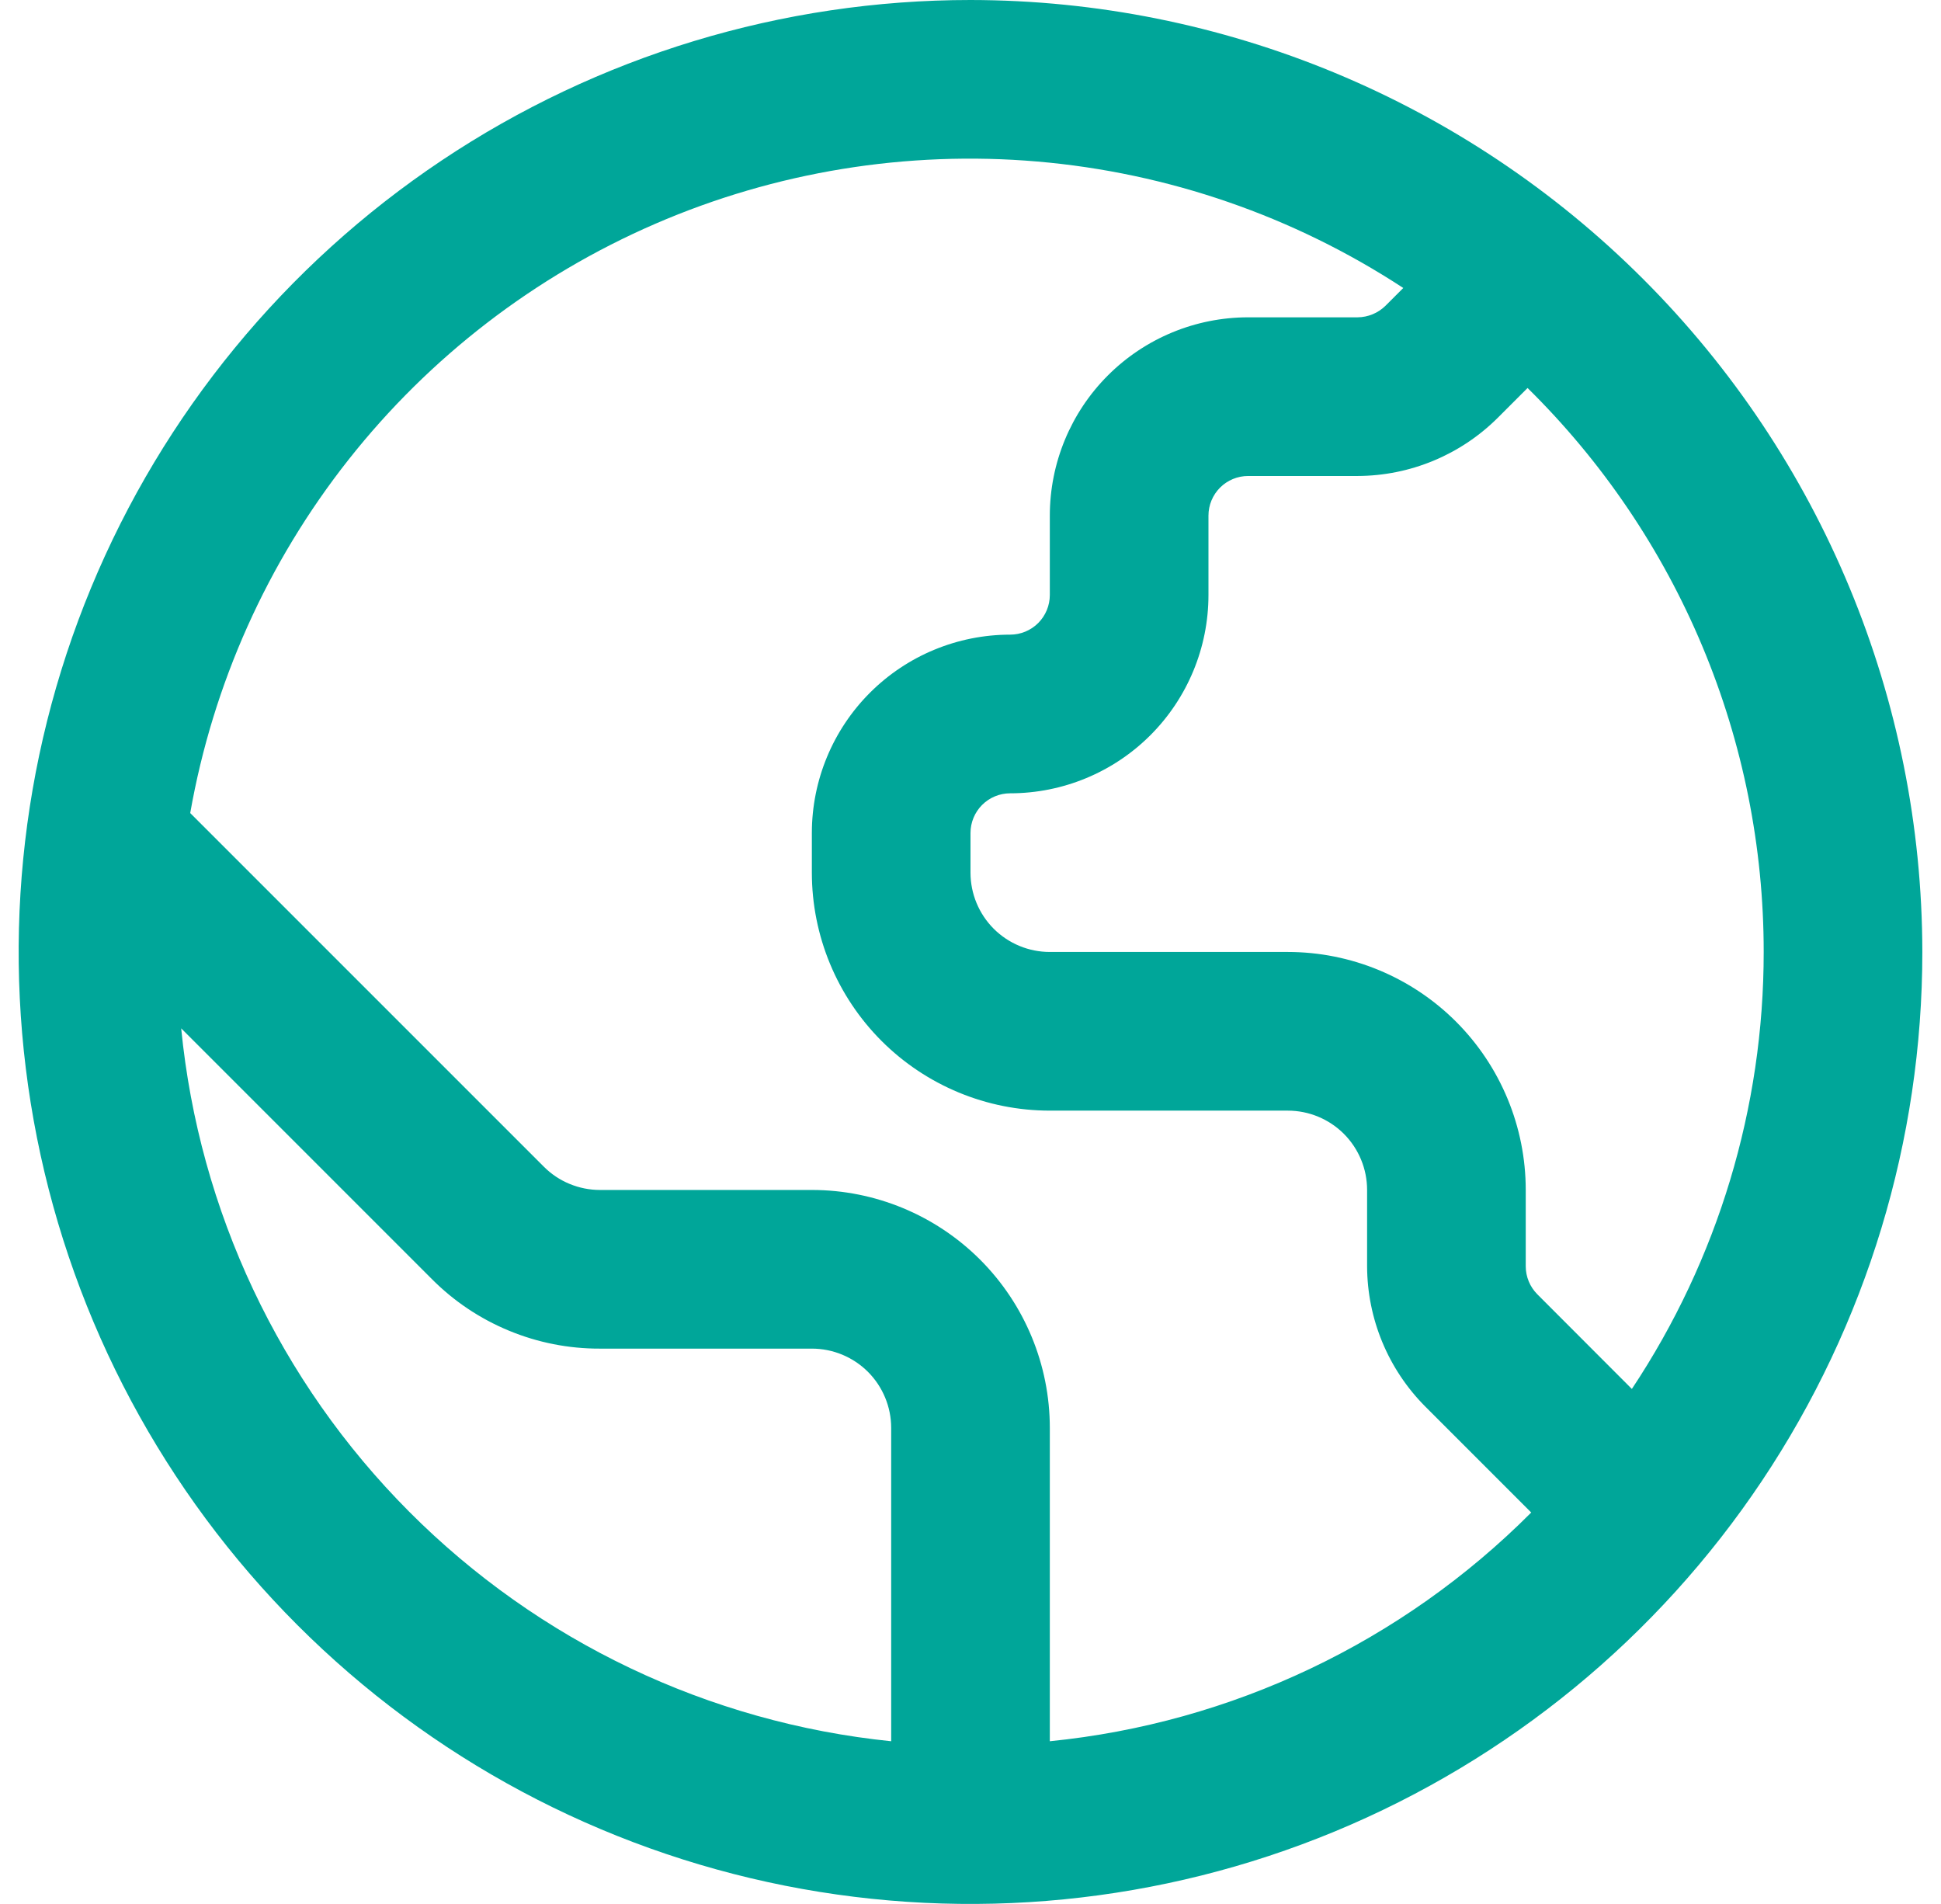 <svg width="52" height="51" viewBox="0 0 52 51" fill="none" xmlns="http://www.w3.org/2000/svg">
<g clip-path="url(#clip0_1093_6561)">
<path d="M26 0C20.957 0 16.026 1.496 11.833 4.298C7.64 7.099 4.371 11.082 2.441 15.742C0.511 20.401 0.006 25.528 0.99 30.475C1.974 35.421 4.403 39.965 7.969 43.531C11.535 47.097 16.079 49.526 21.025 50.51C25.972 51.494 31.099 50.989 35.758 49.059C40.418 47.129 44.401 43.861 47.203 39.667C50.005 35.474 51.5 30.543 51.5 25.5C51.493 18.739 48.804 12.257 44.023 7.477C39.243 2.696 32.761 0.007 26 0V0ZM47.25 25.5C47.252 29.664 46.024 33.737 43.718 37.205L41.185 34.669C40.987 34.47 40.875 34.2 40.875 33.919V31.875C40.875 30.184 40.203 28.563 39.008 27.367C37.812 26.172 36.191 25.5 34.5 25.5H28.125C27.561 25.5 27.021 25.276 26.622 24.878C26.224 24.479 26 23.939 26 23.375V22.312C26 22.031 26.112 21.761 26.311 21.561C26.511 21.362 26.781 21.25 27.062 21.25C28.471 21.25 29.823 20.69 30.819 19.694C31.815 18.698 32.375 17.346 32.375 15.938V13.812C32.375 13.531 32.487 13.261 32.686 13.061C32.886 12.862 33.156 12.75 33.438 12.75H36.368C37.776 12.746 39.125 12.187 40.123 11.194L40.924 10.393C42.928 12.366 44.52 14.717 45.606 17.311C46.692 19.904 47.251 22.688 47.25 25.5ZM4.854 27.546L11.565 34.257C12.155 34.852 12.858 35.323 13.632 35.643C14.406 35.964 15.236 36.128 16.074 36.125H21.75C22.314 36.125 22.854 36.349 23.253 36.747C23.651 37.146 23.875 37.686 23.875 38.25V46.642C18.988 46.143 14.424 43.969 10.957 40.488C7.49 37.008 5.334 32.435 4.854 27.546ZM28.125 46.642V38.25C28.125 36.559 27.453 34.938 26.258 33.742C25.062 32.547 23.441 31.875 21.75 31.875H16.074C15.795 31.875 15.518 31.82 15.26 31.713C15.002 31.607 14.767 31.45 14.57 31.252L5.096 21.779C5.705 18.322 7.161 15.07 9.336 12.315C11.511 9.56 14.336 7.388 17.557 5.994C20.778 4.6 24.295 4.027 27.792 4.327C31.29 4.627 34.657 5.791 37.594 7.714L37.118 8.19C36.918 8.387 36.649 8.498 36.368 8.5H33.438C32.029 8.5 30.677 9.06 29.681 10.056C28.685 11.052 28.125 12.403 28.125 13.812V15.938C28.125 16.219 28.013 16.489 27.814 16.689C27.615 16.888 27.344 17 27.062 17C25.654 17 24.302 17.56 23.306 18.556C22.31 19.552 21.75 20.904 21.75 22.312V23.375C21.75 25.066 22.422 26.687 23.617 27.883C24.813 29.078 26.434 29.75 28.125 29.75H34.5C35.064 29.75 35.604 29.974 36.003 30.372C36.401 30.771 36.625 31.311 36.625 31.875V33.919C36.629 35.327 37.188 36.676 38.181 37.674L41.022 40.515C37.561 43.988 33.003 46.153 28.125 46.642Z" fill="#00A699"/>
</g>
<defs>
<clipPath id="clip0_1093_6561">
<rect width="51" height="51" fill="white" transform="translate(0.5)"/>
</clipPath>
</defs>
</svg>
